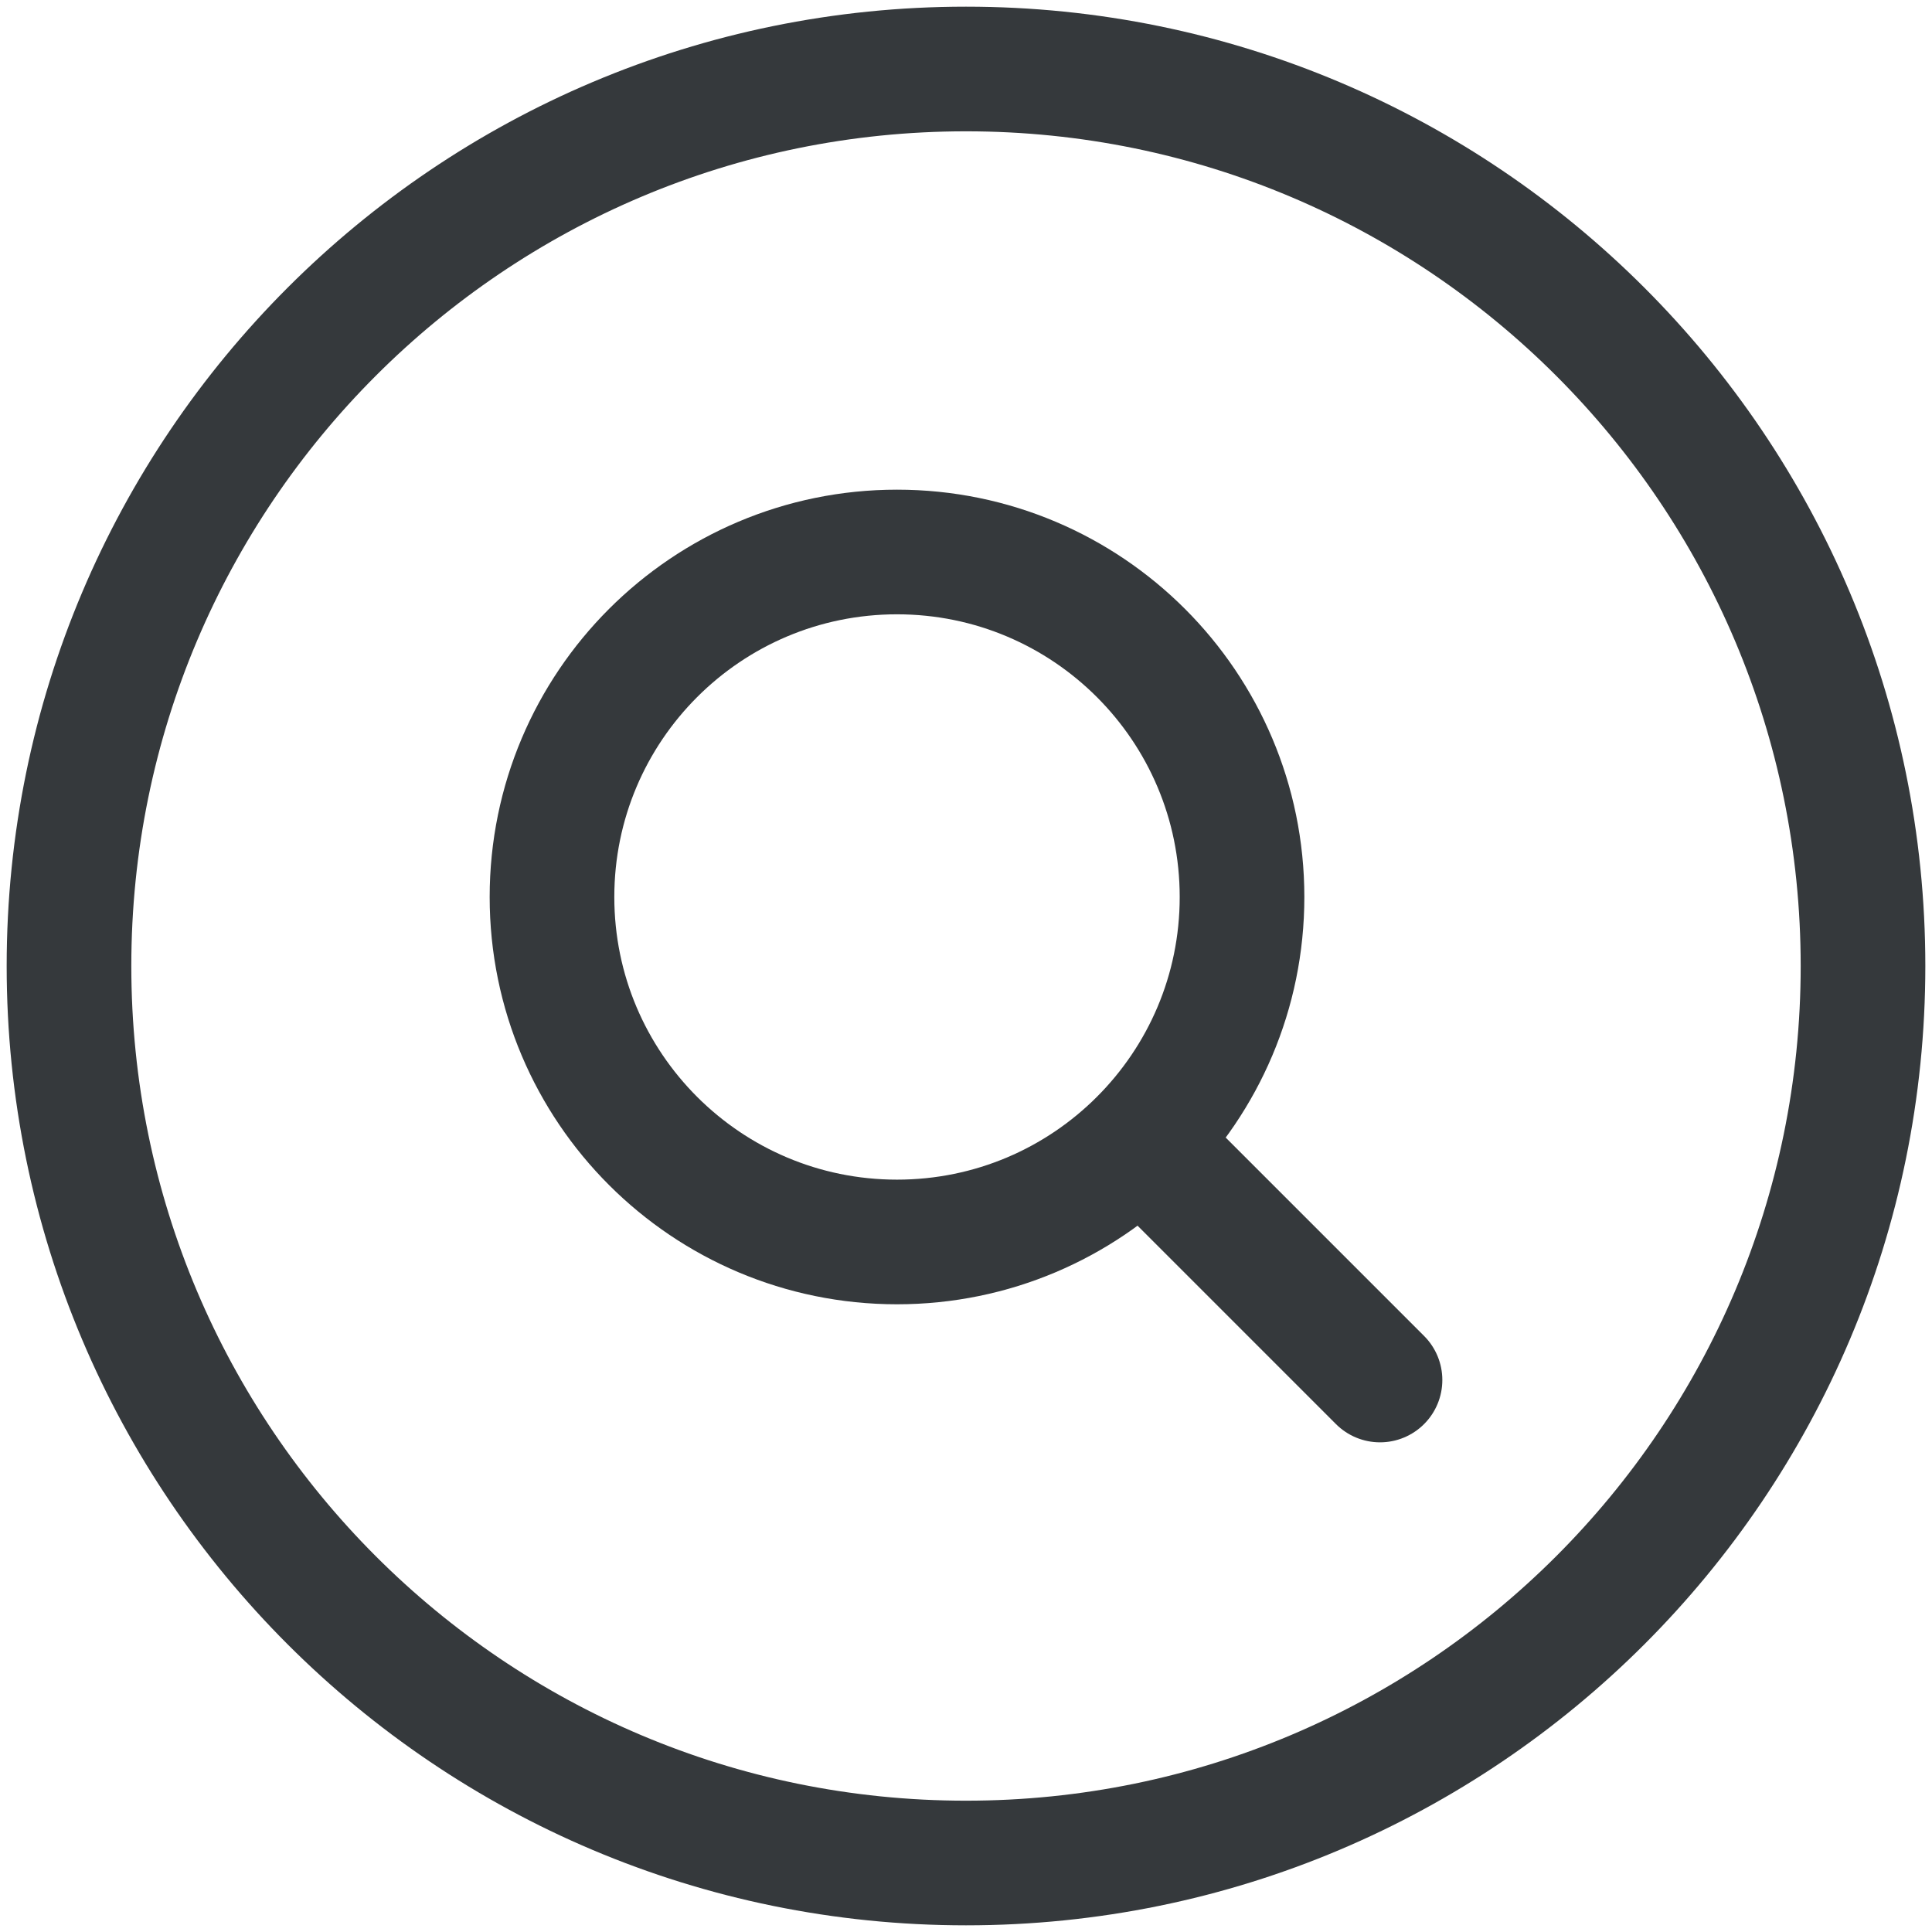 <svg width="31" height="31" viewBox="0 0 31 31" fill="none" xmlns="http://www.w3.org/2000/svg">
<g clip-path="url(#clip0_1469_789)">
<path d="M15.5 29.893C23.449 29.893 29.893 23.449 29.893 15.5C29.893 7.551 23.449 1.107 15.5 1.107C7.551 1.107 1.107 7.551 1.107 15.5C1.107 23.449 7.551 29.893 15.5 29.893Z" stroke="#35393C" stroke-width="2" stroke-linecap="round" stroke-linejoin="round"/>
<path d="M14.393 19.928C17.45 19.928 19.929 17.45 19.929 14.393C19.929 11.335 17.45 8.857 14.393 8.857C11.336 8.857 8.857 11.335 8.857 14.393C8.857 17.45 11.336 19.928 14.393 19.928Z" stroke="#35393C" stroke-width="2" stroke-linecap="round" stroke-linejoin="round"/>
<path d="M22.143 22.143L18.312 18.312" stroke="#35393C" stroke-width="2" stroke-linecap="round" stroke-linejoin="round"/>
</g>
<defs>
<clipPath id="clip0_1469_789">
<rect width="31" height="31" fill="white"/>
</clipPath>
</defs>
</svg>
